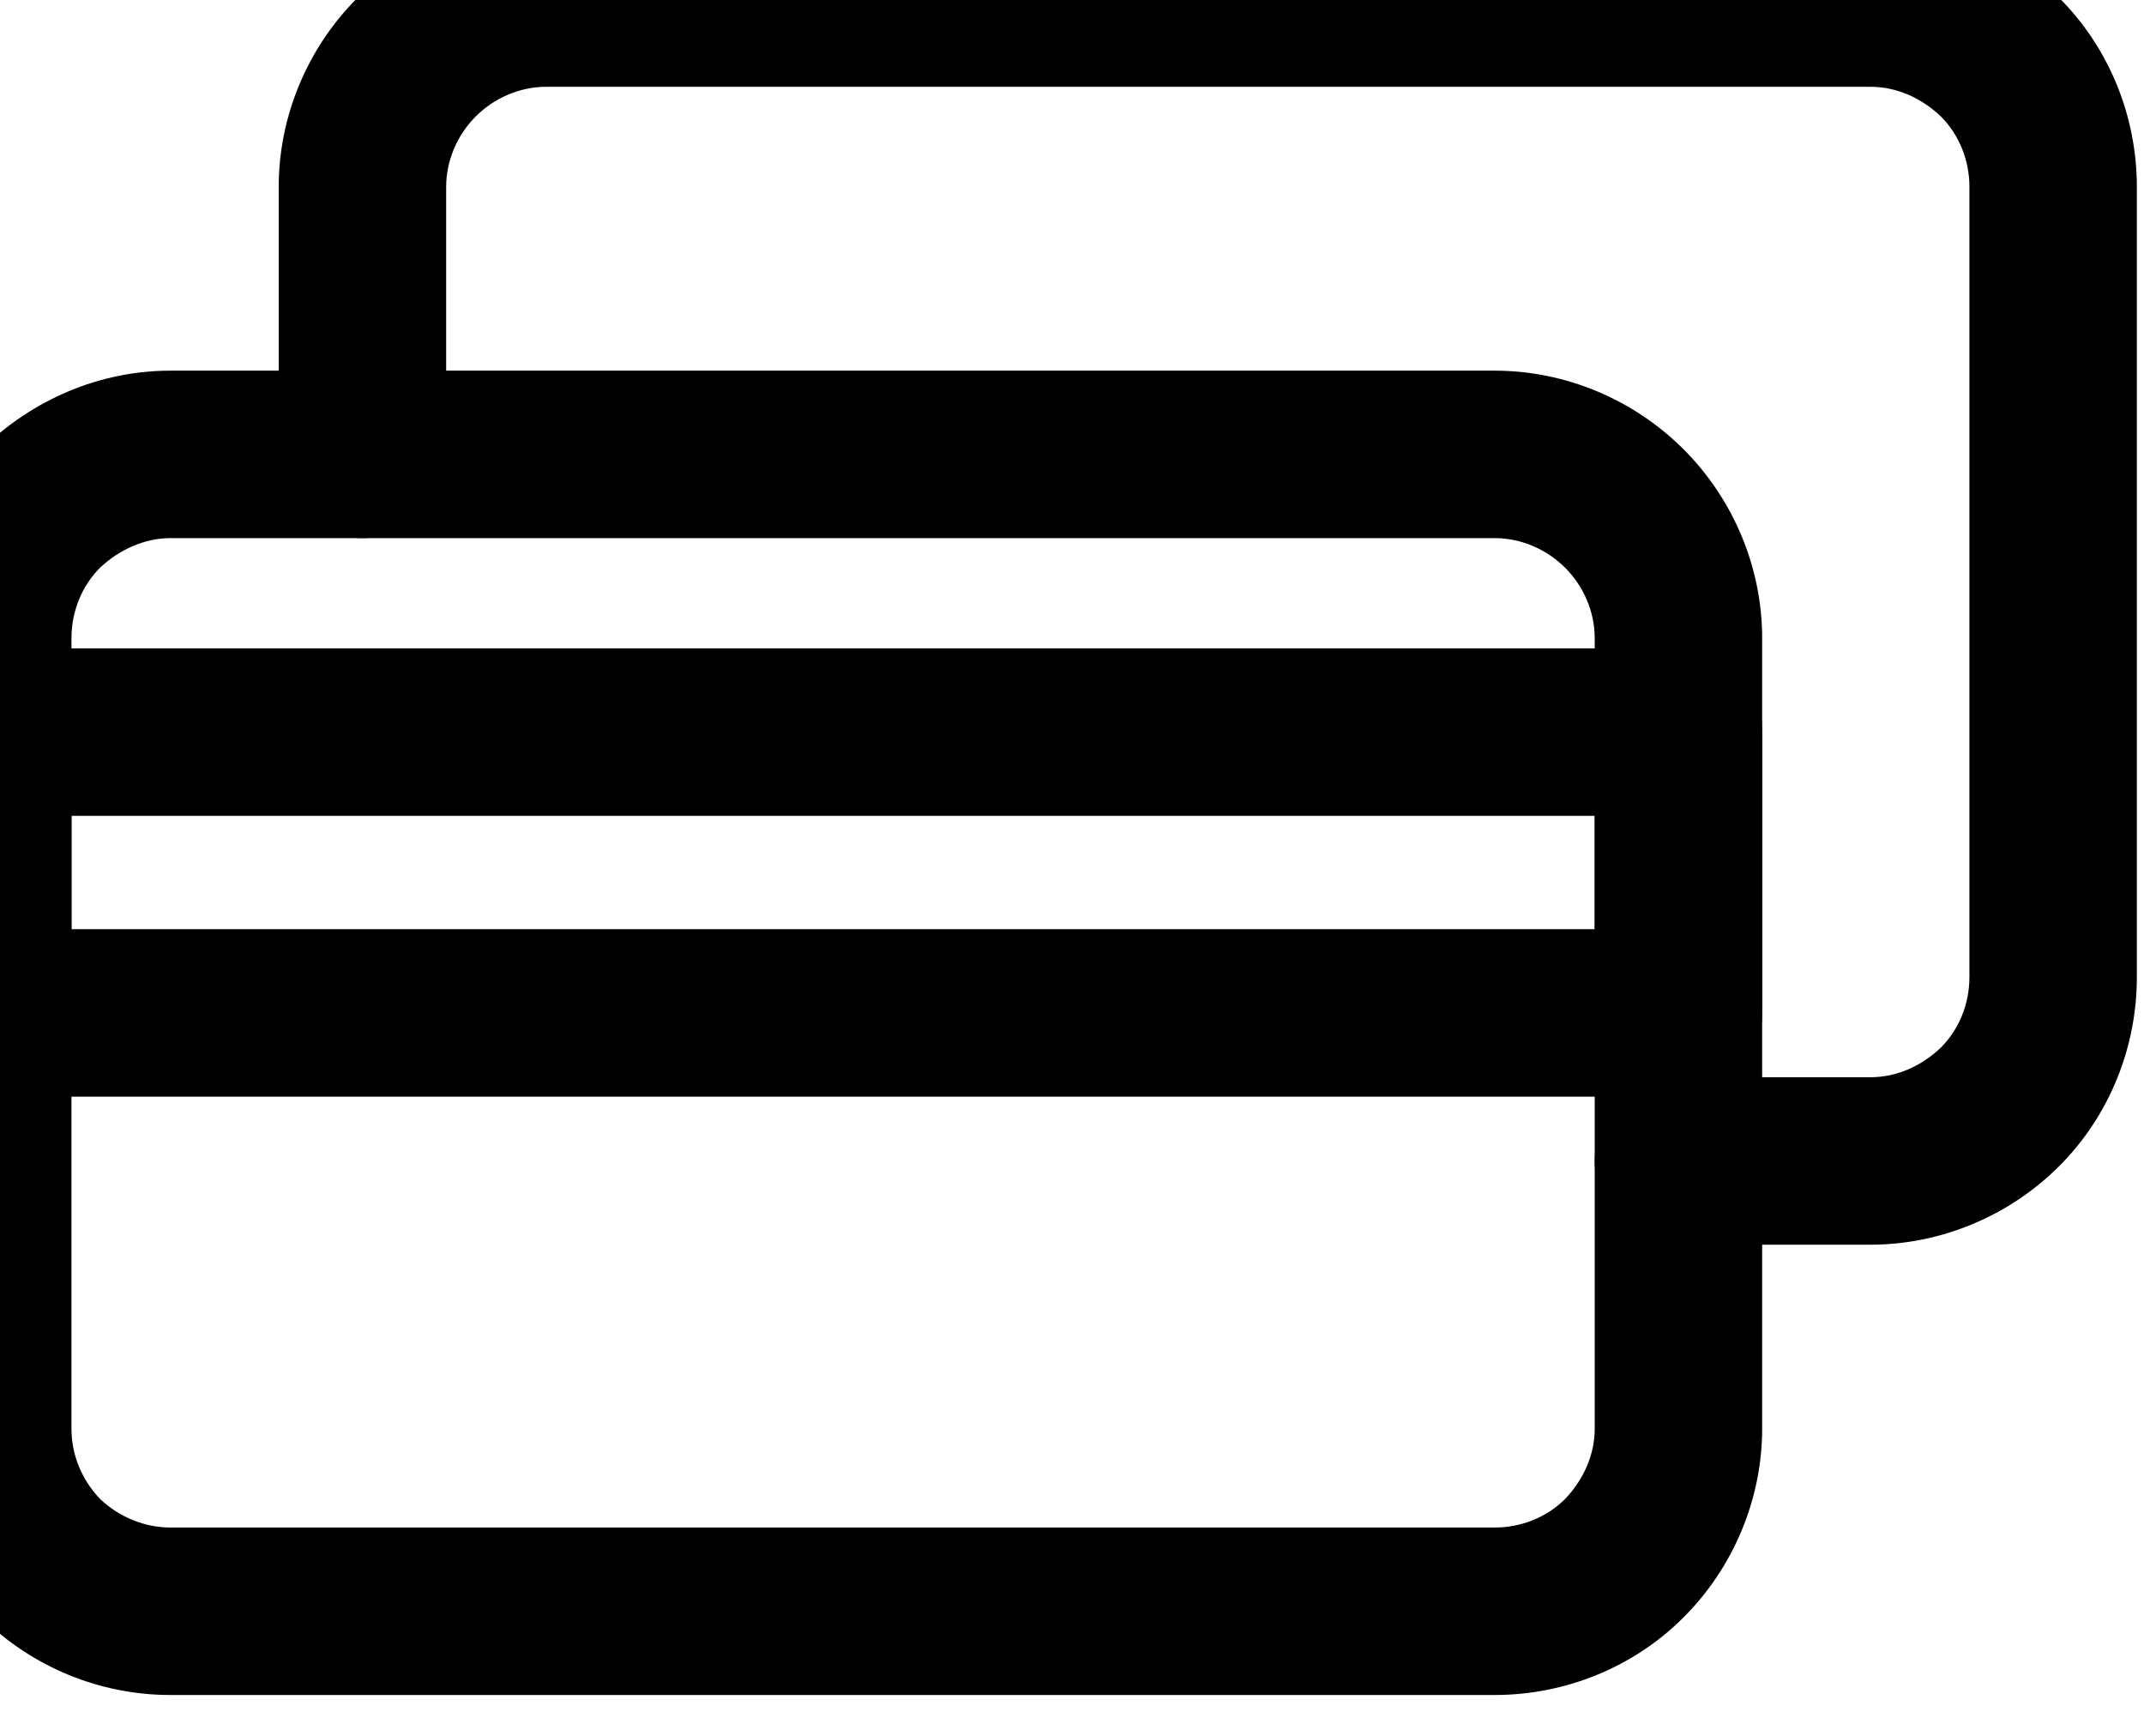 <svg viewBox="0 0 21 17" xmlns="http://www.w3.org/2000/svg" xmlns:xlink="http://www.w3.org/1999/xlink">
	<path id="Vector" d="M14.64 16.6L1.67 16.6C0.98 16.6 0.32 16.33 -0.18 15.84C-0.67 15.35 -0.94 14.68 -0.94 13.99L-0.94 6.25C-0.94 5.56 -0.67 4.89 -0.18 4.4C0.32 3.91 0.98 3.63 1.67 3.63L14.64 3.63C15.33 3.63 16 3.91 16.49 4.4C16.98 4.89 17.26 5.56 17.26 6.25L17.26 13.99C17.26 14.68 16.98 15.35 16.49 15.84C16 16.33 15.33 16.6 14.64 16.6ZM1.67 5.27C1.42 5.27 1.17 5.38 0.98 5.56C0.8 5.74 0.7 5.99 0.7 6.25L0.7 13.99C0.7 14.25 0.8 14.49 0.98 14.68C1.17 14.86 1.42 14.96 1.67 14.96L14.64 14.96C14.9 14.96 15.15 14.86 15.33 14.68C15.51 14.49 15.62 14.25 15.62 13.99L15.62 6.25C15.62 5.99 15.51 5.74 15.33 5.56C15.15 5.38 14.9 5.27 14.64 5.27L1.67 5.27Z" fill-opacity="1" fill-rule="nonzero"/>
	<path id="Vector" d="M18.32 12.19L16.44 12.19C16.22 12.19 16.01 12.1 15.86 11.95C15.7 11.79 15.62 11.58 15.62 11.37C15.62 11.15 15.7 10.94 15.86 10.79C16.01 10.63 16.22 10.55 16.44 10.55L18.32 10.55C18.58 10.55 18.82 10.44 19.01 10.26C19.19 10.08 19.29 9.83 19.29 9.57L19.29 1.83C19.29 1.57 19.19 1.32 19.01 1.14C18.82 0.96 18.58 0.85 18.32 0.85L5.35 0.85C5.09 0.85 4.84 0.96 4.66 1.14C4.48 1.32 4.37 1.57 4.37 1.83L4.37 4.45C4.37 4.67 4.29 4.88 4.13 5.03C3.98 5.19 3.77 5.27 3.55 5.27C3.34 5.27 3.13 5.19 2.97 5.03C2.82 4.88 2.73 4.67 2.73 4.45L2.73 1.83C2.73 1.14 3.01 0.47 3.5 -0.02C3.99 -0.51 4.66 -0.79 5.35 -0.79L18.32 -0.79C19.01 -0.79 19.68 -0.51 20.17 -0.02C20.66 0.47 20.93 1.14 20.93 1.83L20.93 9.57C20.93 10.26 20.66 10.93 20.17 11.42C19.68 11.91 19.01 12.19 18.32 12.19Z" fill-opacity="1" fill-rule="nonzero"/>
	<path id="Vector" d="M16.44 10.74L-0.12 10.74C-0.34 10.74 -0.55 10.65 -0.7 10.5C-0.86 10.35 -0.94 10.14 -0.94 9.92L-0.94 7.17C-0.94 6.95 -0.86 6.74 -0.7 6.59C-0.55 6.43 -0.34 6.35 -0.12 6.35L16.44 6.35C16.65 6.35 16.86 6.43 17.02 6.59C17.17 6.74 17.26 6.95 17.26 7.17L17.26 9.92C17.26 10.14 17.17 10.35 17.02 10.5C16.86 10.65 16.65 10.74 16.44 10.74ZM0.7 9.1L15.62 9.1L15.62 7.99L0.7 7.99L0.7 9.1Z" fill-opacity="1" fill-rule="nonzero"/>
</svg>
